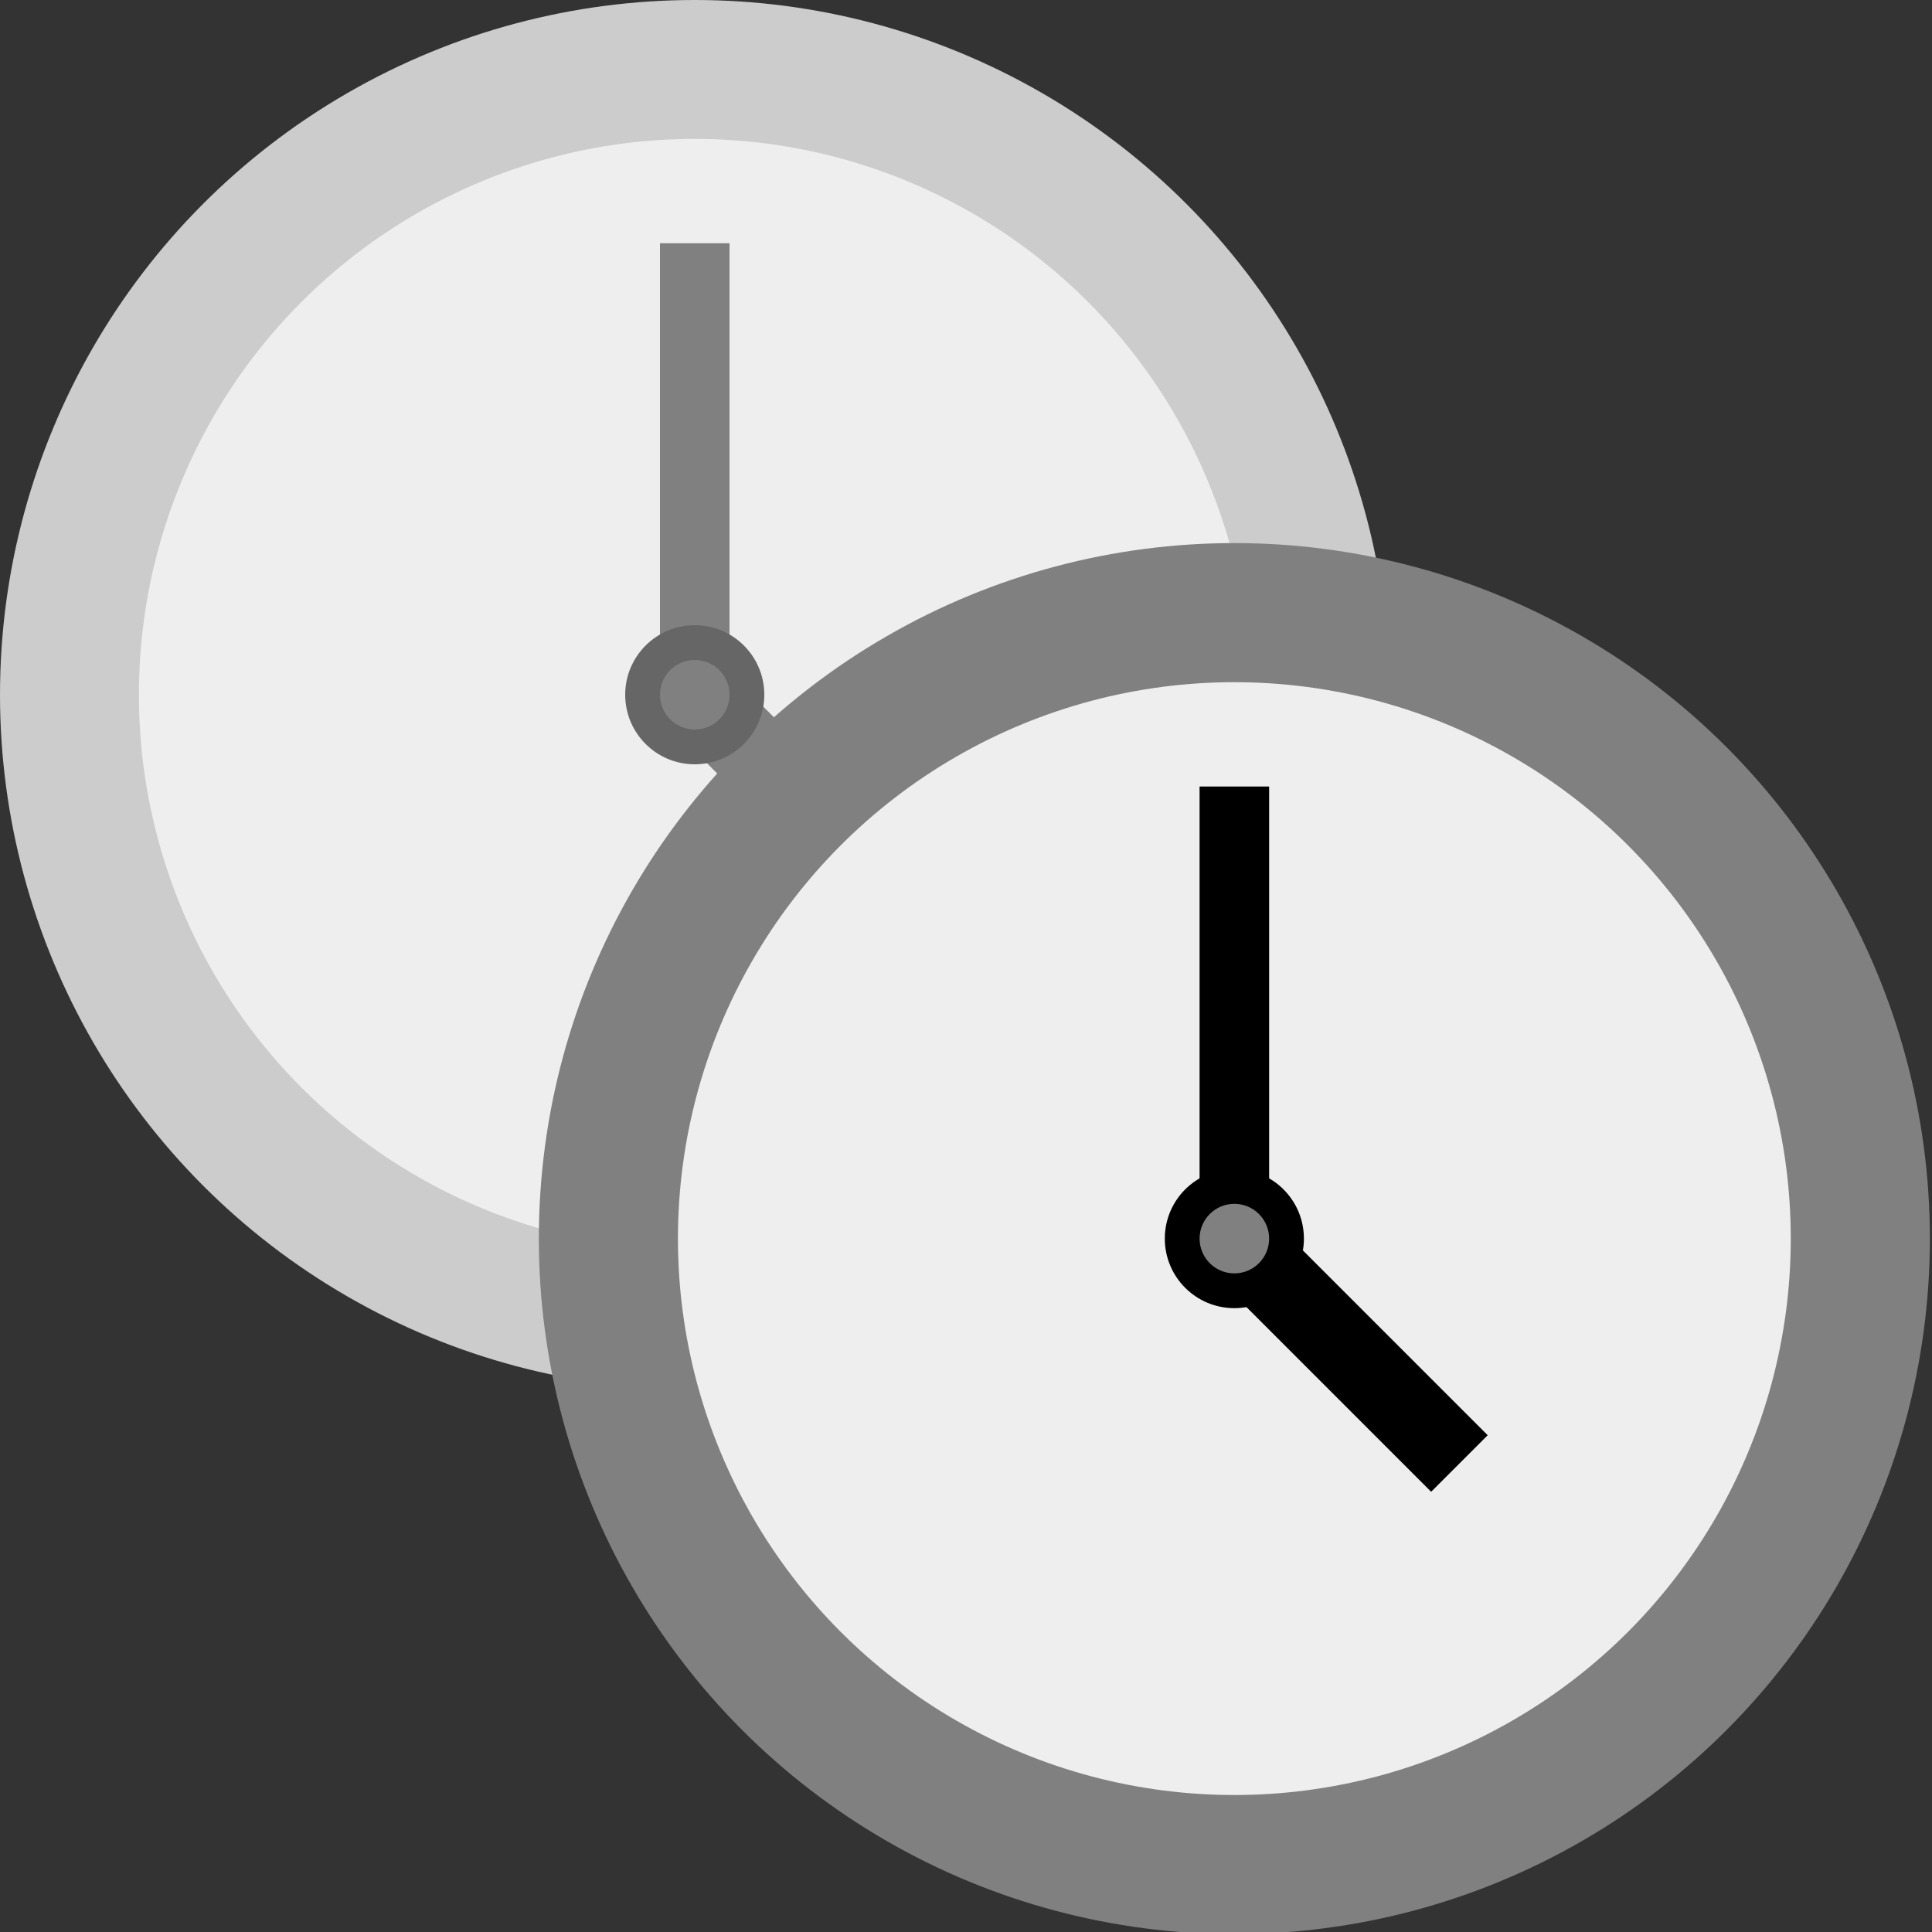 <?xml version="1.0" encoding="UTF-8" standalone="no"?>
<svg
   role="img"
   focusable="false"
   aria-hidden="true"
   viewBox="0 0 10 10"
   version="1.1"
   id="svg12"
   sodipodi:docname="duplicate_task.svg"
   width="10"
   height="10"
   inkscape:version="1.3.2 (091e20e, 2023-11-25, custom)"
   xmlns:inkscape="http://www.inkscape.org/namespaces/inkscape"
   xmlns:sodipodi="http://sodipodi.sourceforge.net/DTD/sodipodi-0.dtd"
   xmlns="http://www.w3.org/2000/svg"
   xmlns:svg="http://www.w3.org/2000/svg">
  <rect x="0" y="0" width="10" height="10" fill="#333333" stroke="none"/>
  <defs
     id="defs16" />
  <sodipodi:namedview
     id="namedview14"
     pagecolor="#ffffff"
     bordercolor="#666666"
     borderopacity="1.0"
     inkscape:pageshadow="2"
     inkscape:pageopacity="0.0"
     inkscape:pagecheckerboard="0"
     showgrid="false"
     inkscape:zoom="22.627417"
     inkscape:cx="12.241786"
     inkscape:cy="1.524699"
     inkscape:window-width="1920"
     inkscape:window-height="1009"
     inkscape:window-x="1912"
     inkscape:window-y="-8"
     inkscape:window-maximized="1"
     inkscape:current-layer="svg12"
     fit-margin-top="0"
     fit-margin-left="0"
     fit-margin-right="0"
     fit-margin-bottom="0"
     inkscape:showpageshadow="2"
     inkscape:deskcolor="#d1d1d1" />
  <circle
     cx="3.596"
     cy="3.596"
     r="3.596"
     fill="#808080"
     id="circle2-2"
     style="stroke-width:0.18;fill:#cccccc" />
  <circle
     cx="3.596"
     cy="3.596"
     r="2.877"
     fill="#eeeeee"
     id="circle4"
     style="stroke-width:0.18" />
  <path
     d="m 3.416,1.259 h 0.36 v 2.337 h -0.36 z"
     id="path6-3"
     style="stroke-width:0.18;fill:#808080" />
  <path
     d="M 4.906,4.612 4.613,4.905 3.444,3.735 3.736,3.443 Z"
     id="path8"
     style="stroke-width:0.18;fill:#808080" />
  <circle
     cx="3.596"
     cy="3.596"
     r="0.36"
     id="circle10"
     style="stroke-width:0.18;fill:#666666" />
  <circle
     cx="3.596"
     cy="3.596"
     r="0.18"
     fill="#808080"
     id="circle12"
     style="stroke-width:0.18" />
  <g
     transform="matrix(0.18,0,0,0.18,2.069,2.091)"
     id="g14-3">
    <circle
       cx="24"
       cy="24"
       r="20"
       fill="#808080"
       id="circle2-2-5" />
    <circle
       cx="24"
       cy="24"
       r="16"
       fill="#eeeeee"
       id="circle4-6" />
    <path
       d="m 23,11 h 2 v 13 h -2 z"
       id="path6-3-0" />
    <path
       d="m 31.285,29.654 -1.626,1.626 -6.504,-6.504 1.626,-1.626 z"
       id="path8-3" />
    <circle
       cx="24"
       cy="24"
       r="2"
       id="circle10-9" />
    <circle
       cx="24"
       cy="24"
       r="1"
       fill="#808080"
       id="circle12-0" />
  </g>
</svg>
